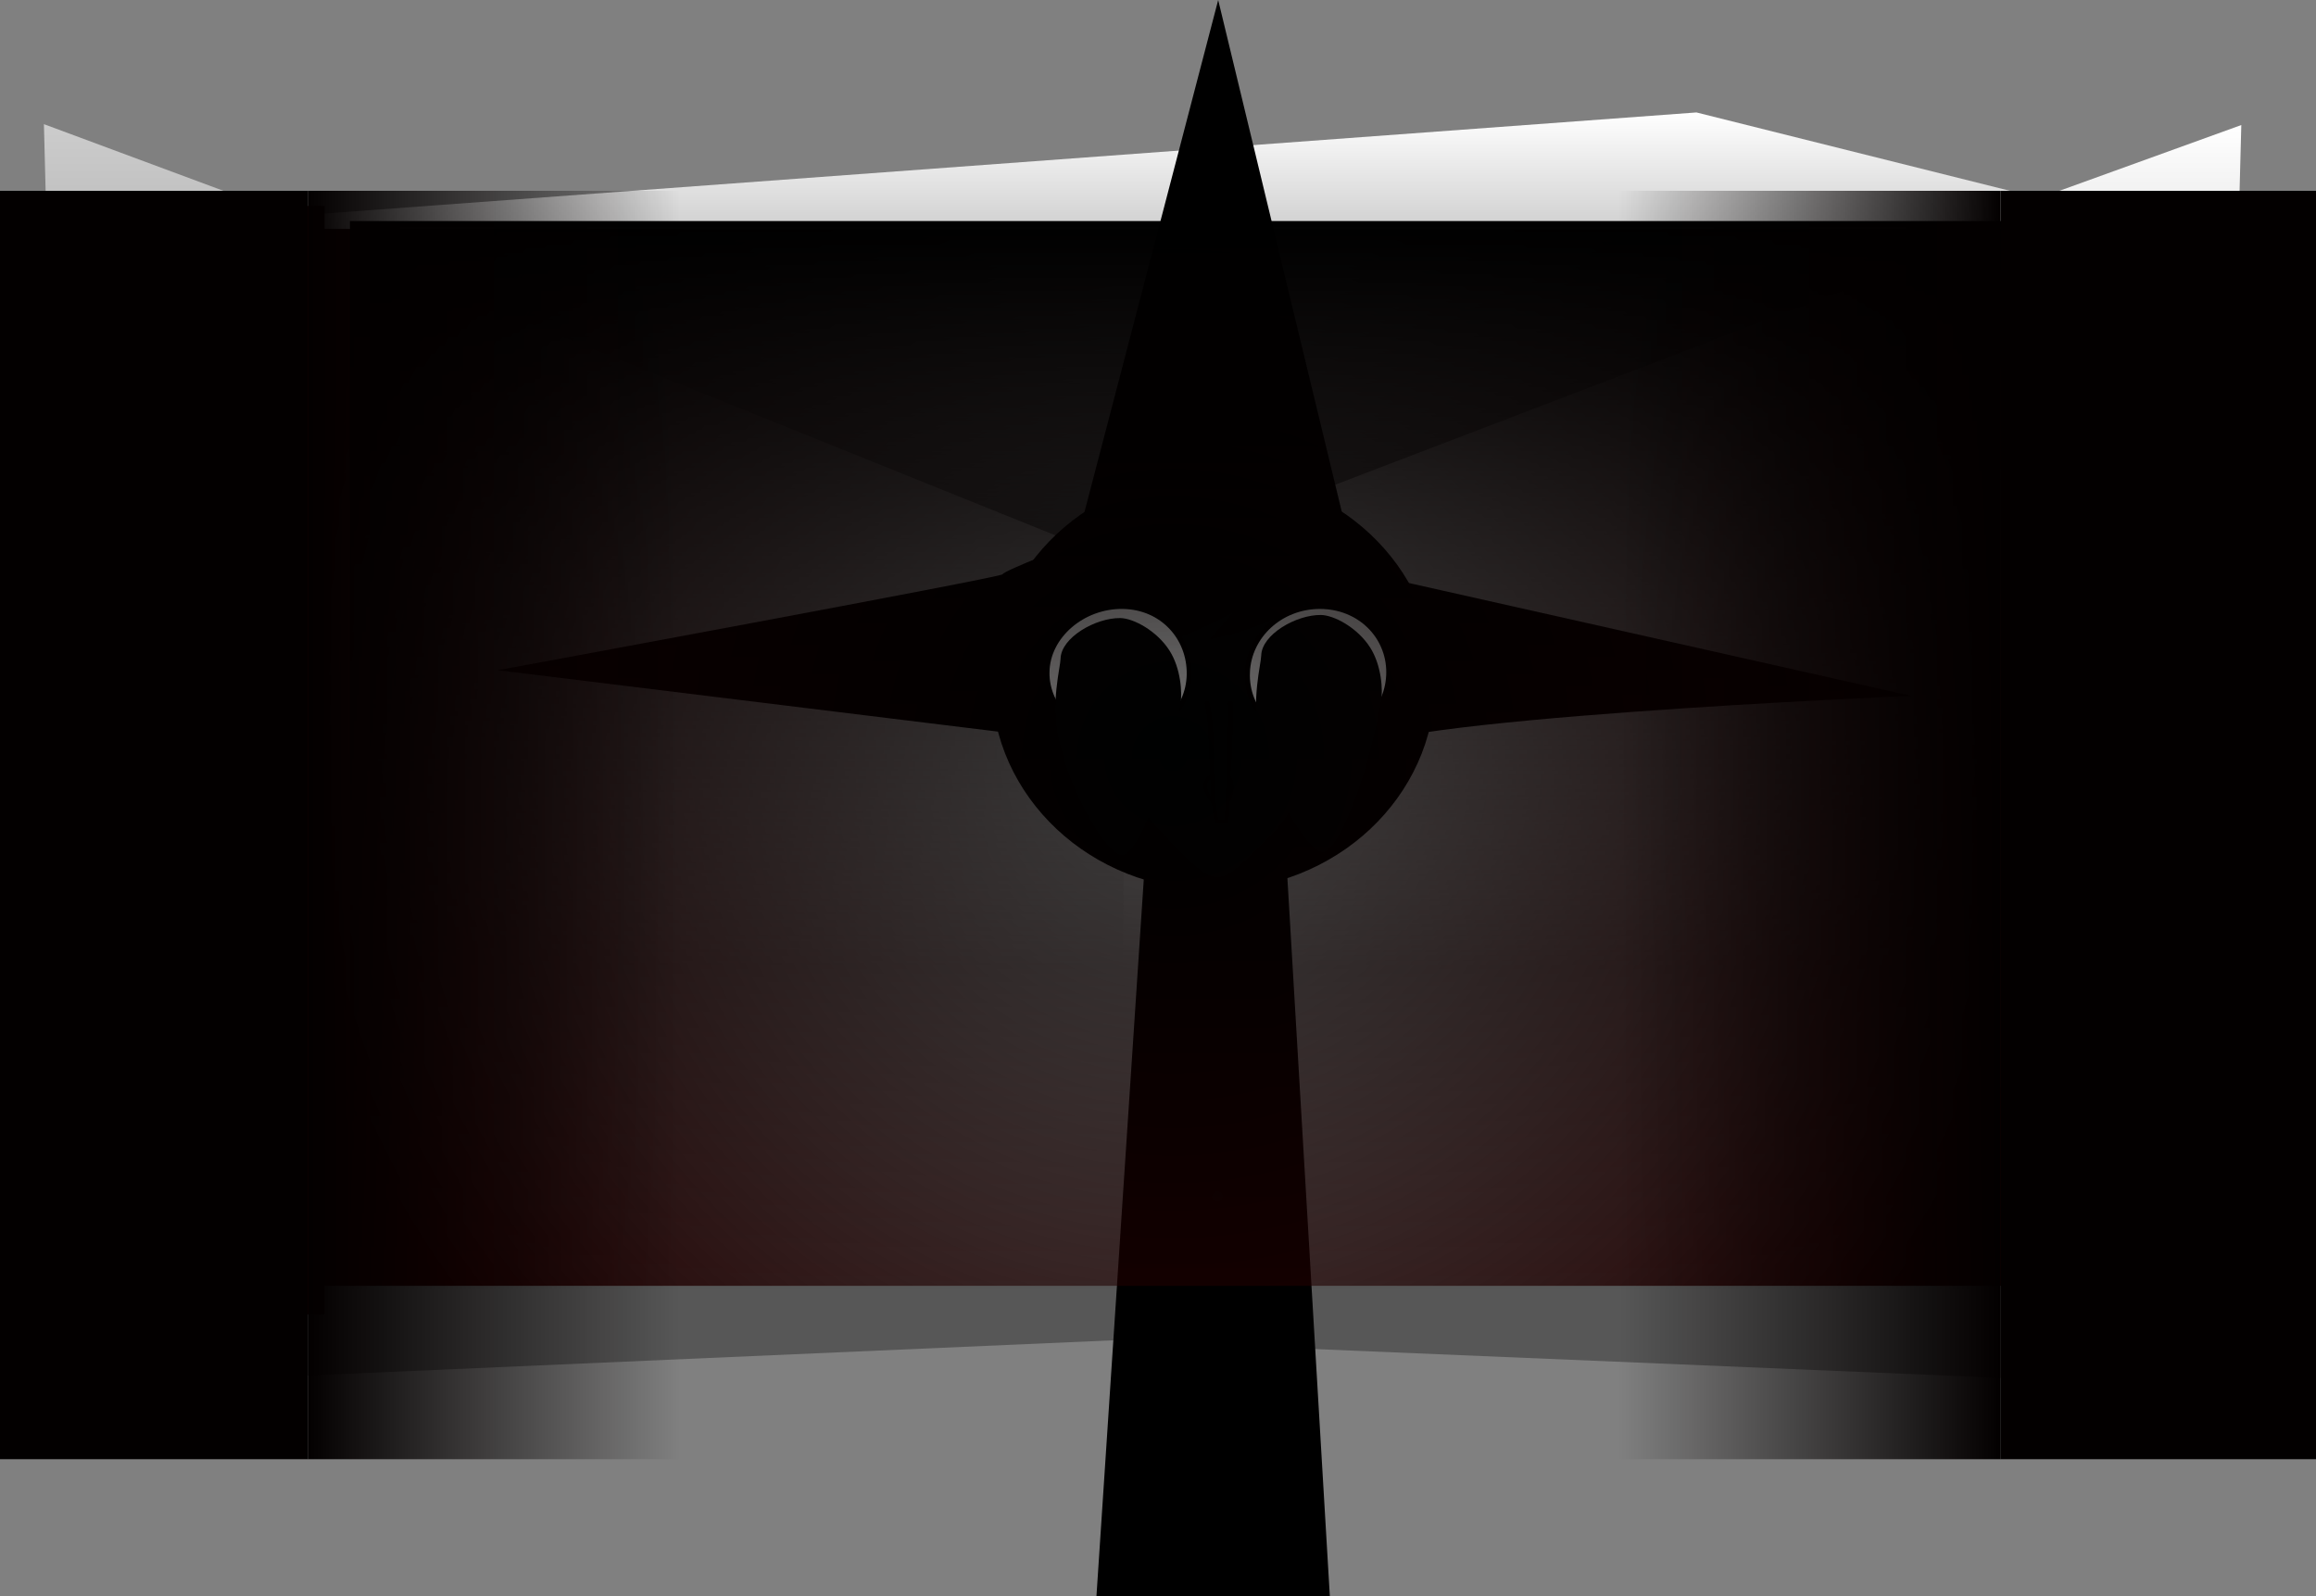 <svg version="1.1" xmlns="http://www.w3.org/2000/svg" xmlns:xlink="http://www.w3.org/1999/xlink" width="681" height="469.405" viewBox="0,0,681,469.405"><rect x="0" y="0" width="681" height="469.405" fill="#808080" stroke="none"/><defs><linearGradient x1="173.319" y1="-57.249" x2="173.319" y2="190.499" gradientUnits="userSpaceOnUse" id="color-1"><stop offset="0" stop-color="#cccccc"/><stop offset="1" stop-color="#575757"/></linearGradient><linearGradient x1="420.86" y1="-56.988" x2="420.86" y2="190.76" gradientUnits="userSpaceOnUse" id="color-2"><stop offset="0" stop-color="#ffffff"/><stop offset="1" stop-color="#575757"/></linearGradient><linearGradient x1="285.778" y1="-60.691" x2="285.778" y2="61.26" gradientUnits="userSpaceOnUse" id="color-3"><stop offset="0" stop-color="#ffffff"/><stop offset="1" stop-color="#575757"/></linearGradient><radialGradient cx="308.713" cy="128.962" r="266.597" gradientUnits="userSpaceOnUse" id="color-4"><stop offset="0" stop-color="#210000" stop-opacity="0"/><stop offset="1" stop-color="#210000"/></radialGradient><linearGradient x1="313.08" y1="-28.755" x2="313.08" y2="287.245" gradientUnits="userSpaceOnUse" id="color-5"><stop offset="0" stop-color="#000000"/><stop offset="1" stop-color="#000000" stop-opacity="0"/></linearGradient><linearGradient x1="54.322" y1="148.855" x2="163.781" y2="148.855" gradientUnits="userSpaceOnUse" id="color-6"><stop offset="0" stop-color="#030000"/><stop offset="1" stop-color="#030000" stop-opacity="0"/></linearGradient><linearGradient x1="551.977" y1="148.855" x2="439.781" y2="148.855" gradientUnits="userSpaceOnUse" id="color-7"><stop offset="0" stop-color="#030000"/><stop offset="1" stop-color="#030000" stop-opacity="0"/></linearGradient></defs><g transform="translate(36.219,93.76)"><g data-paper-data="{&quot;isPaintingLayer&quot;:true}" fill-rule="nonzero" stroke-linejoin="miter" stroke-miterlimit="10" stroke-dasharray="" stroke-dashoffset="0" style="mix-blend-mode: normal"><path d="M-13.827,313.722l-9.479,-370.971l319.001,118.483l-2.37,239.059z" fill="url(#color-1)" stroke="none" stroke-width="0" stroke-linecap="butt"/><path d="M292.86,300.554l2.305,-239.059l327.65,-118.483l-9.736,370.97z" fill="url(#color-2)" stroke="none" stroke-width="0" stroke-linecap="butt"/><path d="M287.25,374.645l15.143,-229.37l37.783,-0.275l13.574,229.645z" fill="#000000" stroke="#000000" stroke-width="2" stroke-linecap="butt"/><path d="M295.214,72.18l-252.87,-101.914l420.263,-30.957l108.818,27.204z" fill="url(#color-3)" stroke="none" stroke-width="0" stroke-linecap="butt"/><path d="M256.34,106.679c0,-33.302 28.76,-60.298 64.237,-60.298c35.477,0 64.237,26.996 64.237,60.298c0,33.302 -28.76,60.298 -64.237,60.298c-35.477,0 -64.237,-26.996 -64.237,-60.298z" fill="#000000" stroke="#000000" stroke-width="2" stroke-linecap="butt"/><path d="M269.89,106.776c0,-12.968 10.513,-23.481 23.481,-23.481c12.968,0 23.481,10.513 23.481,23.481c0,12.968 -10.513,23.481 -23.481,23.481c-12.968,0 -23.481,-10.513 -23.481,-23.481z" fill="#000000" stroke="#000000" stroke-width="2" stroke-linecap="butt"/><path d="M347.629,130.256c-12.968,0 -23.481,-10.513 -23.481,-23.481c0,-12.968 10.513,-23.481 23.481,-23.481c12.968,0 23.481,10.513 23.481,23.481c0,12.968 -10.513,23.481 -23.481,23.481z" data-paper-data="{&quot;index&quot;:null}" fill="#000000" stroke="#000000" stroke-width="2" stroke-linecap="butt"/><path d="M110.118,103.333c0,0 148.344,-27.341 148.472,-28.206c0.151,-1.016 21.719,-9.306 21.719,-9.306l41.672,-159.582l40.561,167.966l163.196,36.674c0,0 -163.044,6.797 -164.824,17.144c-1.562,9.481 -7.298,17.225 -7.298,17.225l-1.155,-2.347c0,0 -1.023,2.198 -2.16,3.333c-1.137,1.135 -3.439,2.913 -3.439,2.913l-0.092,-3.704c0,0 -7.06,11.018 -24.351,10.872c-16.306,-0.255 -26.072,-10.675 -26.072,-10.675l-0.116,2.655c0,0 -3.895,-3.293 -6.181,-9.708c-2.725,-7.646 -3.239,-12.243 -3.239,-12.243c0,0 -2.339,1.899 -5.717,2.774c-4.233,1.097 -6.947,0.345 -6.947,0.345c0,0 3.608,-2.717 5.584,-4.77c1.76,-1.828 2.647,-3.377 2.647,-3.377c0,0 -2.108,1.085 -4.233,1.618c-2.217,0.556 -4.03,0.531 -4.03,0.531z" fill="#000000" stroke="none" stroke-width="1.5" stroke-linecap="butt"/><path d="M276.894,305.111v-253.225h91.182v253.225z" fill="none" stroke="none" stroke-width="0" stroke-linecap="butt"/><path d="M321.74,259.62c-0.819,0 -1.483,-0.664 -1.483,-1.483c0,-0.819 0.664,-1.483 1.483,-1.483c0.819,0 1.483,0.664 1.483,1.483c0,0.819 -0.664,1.483 -1.483,1.483z" data-paper-data="{&quot;index&quot;:null}" fill="#000202" stroke="none" stroke-width="1.5" stroke-linecap="butt"/><path d="M294.323,113.7c-0.577,-7.293 0.335,-17.154 0.335,-17.154c0,0 3.411,-0.041 13.914,-3.144c8.07,-2.384 20.547,-9.487 20.547,-9.487c0,0 -2.16,3.005 -3.408,4.46c-1.327,1.547 -3.993,4.563 -3.993,4.563c0,0 7.838,-1.668 14.675,-4.729c8.568,-3.536 10.593,-6.053 12.95,-4.593c2.783,1.724 1.03,23.183 0.718,28.741c-0.422,5.669 -2.533,9.5 -3.15,12.521c-0.617,3.021 -0.41,6.137 -2.206,16.04c-1.121,6.18 -4.162,8.925 -10.019,14.661c-5.858,5.736 -9.054,9.253 -13.014,9.322c-3.811,0.066 -8.936,-5.1 -13.935,-10.382c-5.324,-5.625 -8.875,-8.477 -9.716,-15.14c-0.757,-6 -0.777,-9.909 -1.123,-15.248c-0.253,-3.903 -2.261,-6.445 -2.576,-10.428z" fill="#000202" stroke="#000000" stroke-width="1.5" stroke-linecap="butt"/><path d="M342.394,98.58c0,0 1.524,0.318 4.256,1.11c2.495,0.724 4.449,1.744 4.449,1.744l0.195,1.17c0,0 -7.25,-3.13 -15.116,-2.471c-6.29,0.527 -9.963,2.812 -9.963,2.812l0.046,-4.177c0,0 3.127,-1.704 7.864,-1.856c4.904,-0.157 8.091,0.591 8.091,0.591z" data-paper-data="{&quot;index&quot;:null}" fill="#000202" stroke="none" stroke-width="1.5" stroke-linecap="butt"/><path d="M321.956,143.127c-1.034,0 -3.538,-3.26 -3.787,-5.364c-0.222,-1.882 1.315,-3.828 3.787,-3.828c2.472,0 4.202,0.491 4.03,4.189c-0.146,3.138 -1.558,5.003 -4.03,5.003z" fill="#000202" stroke="#000000" stroke-width="1.15" stroke-linecap="butt"/><path d="M325.558,113.034c0,0 0.103,3.97 0.006,7.127c-0.192,6.251 -1.081,27.761 -1.081,27.761l-2.982,0.009c0,0 -0.803,-4.173 -1.123,-9.5c-0.434,-7.211 -0.45,-16.293 -0.763,-19.632c-0.298,-3.165 -0.896,-5.715 -0.896,-5.715" fill="#000202" stroke="#000000" stroke-width="1.3" stroke-linecap="round"/><path d="M296.023,123.823c0,0 -4.932,-3.517 -6.164,-8.975c-1.296,-5.743 -1.461,-9.733 0.48,-9.992c1.941,-0.259 2.703,2.377 3.733,8.356c1.029,5.979 1.951,10.611 1.951,10.611z" data-paper-data="{&quot;index&quot;:null}" fill="#000202" stroke="#000000" stroke-width="1" stroke-linecap="butt"/><path d="M295.821,119.876c0,0 -3.564,-2.923 -4.318,-8.451c-0.421,-3.083 2.157,-2.28 2.157,-2.28" fill="#000202" stroke="#000000" stroke-width="0.25" stroke-linecap="round"/><path d="M302.295,102.676c0,0 3.37,-1.819 8.032,-2.282c5.167,-0.513 7.768,-0.066 7.768,-0.066l0.295,4.137c0,0 -3.836,-0.681 -8.018,-0.521c-5.593,0.213 -6.645,1.433 -10.898,1.891c-3.644,0.393 -6.737,0.159 -6.737,0.159l-0.026,-1.232c0,0 3.595,0.074 5.234,-0.068c1.352,-0.117 3.976,-0.938 3.976,-0.938z" fill="#000202" stroke="none" stroke-width="1.5" stroke-linecap="butt"/><path d="M350.256,113.212c1.029,-5.979 1.791,-8.615 3.733,-8.356c1.941,0.259 1.776,4.249 0.48,9.992c-1.232,5.458 -6.164,8.975 -6.164,8.975c0,0 0.922,-4.633 1.951,-10.611z" data-paper-data="{&quot;index&quot;:null}" fill="#000202" stroke="#000000" stroke-width="1" stroke-linecap="butt"/><path d="M350.669,109.145c0,0 2.578,-0.803 2.157,2.28c-0.754,5.527 -4.318,8.451 -4.318,8.451" data-paper-data="{&quot;index&quot;:null}" fill="#000202" stroke="#000000" stroke-width="0.25" stroke-linecap="round"/><path d="M347.982,104.336c0,-1.381 1.119,-2.5 2.5,-2.5c1.381,0 2.5,1.119 2.5,2.5c0,1.381 -1.119,2.5 -2.5,2.5c-1.381,0 -2.5,-1.119 -2.5,-2.5z" fill="#000000" stroke="none" stroke-width="0.5" stroke-linecap="butt"/><path d="M271.672,103.909c0.155,-10.656 10.54,-19.466 22.244,-19.296c11.704,0.17 19.665,9.255 19.51,19.911c-0.155,10.656 -8.983,19.157 -20.687,18.988c-11.704,-0.17 -21.222,-8.946 -21.067,-19.602z" fill="#ffffff" stroke="#000000" stroke-width="1.4" stroke-linecap="butt"/><path d="M275.63,99.971c0.106,-6.211 10.267,-12.062 17.552,-11.972c3.844,0.048 10.725,3.7 14.468,9.542c3.351,5.229 3.826,12.482 3.233,16.066c-2.911,17.57 -12.074,44.089 -17.162,44.026c-4.48,-0.055 -14.87,-17.686 -18.688,-34.097c-2.39,-10.274 0.556,-21.173 0.597,-23.564z" fill="#000202" stroke="none" stroke-width="1.5" stroke-linecap="butt"/><path d="M330.611,103.911c0.443,-10.648 9.699,-19.297 21.284,-19.297c11.584,0 20.203,8.64 20.203,19.297c0,10.657 -8.465,19.76 -21.129,19.914c-12.046,0.147 -20.821,-8.794 -20.358,-19.914z" fill="#ffffff" stroke="#000000" stroke-width="1.4" stroke-linecap="butt"/><path d="M334.628,99.063c0.106,-6.211 10.267,-12.062 17.552,-11.972c3.844,0.048 10.725,3.7 14.468,9.542c3.351,5.229 3.826,12.482 3.233,16.066c-2.911,17.57 -12.074,44.089 -17.162,44.026c-4.48,-0.055 -14.87,-17.686 -18.688,-34.097c-2.39,-10.274 0.556,-21.173 0.597,-23.564z" fill="#000202" stroke="none" stroke-width="1.5" stroke-linecap="butt"/><g stroke="none" stroke-width="0" stroke-linecap="butt"><path d="M42.116,284.367v-310.811h533.194v310.811z" fill="url(#color-4)"/><path d="M-25.607,292.803v-326h84.806v326z" fill="#210000"/><path d="M558.125,292.803v-326h84.806v326z" fill="#210000"/></g><path d="M66.668,287.245v-316h492.824v316z" fill="url(#color-5)" stroke="none" stroke-width="0" stroke-linecap="butt"/><g stroke="none" stroke-width="0" stroke-linecap="butt"><path d="M-36.219,335.355v-373h90.541v373z" fill="#030000"/><path d="M54.322,335.355v-373h109.459v373z" fill="url(#color-6)"/></g><g data-paper-data="{&quot;index&quot;:null}" stroke="none" stroke-width="0" stroke-linecap="butt"><path d="M551.977,335.355v-373h92.804v373z" fill="#030000"/><path d="M439.781,335.355v-373h112.196v373z" fill="url(#color-7)"/></g></g></g></svg>